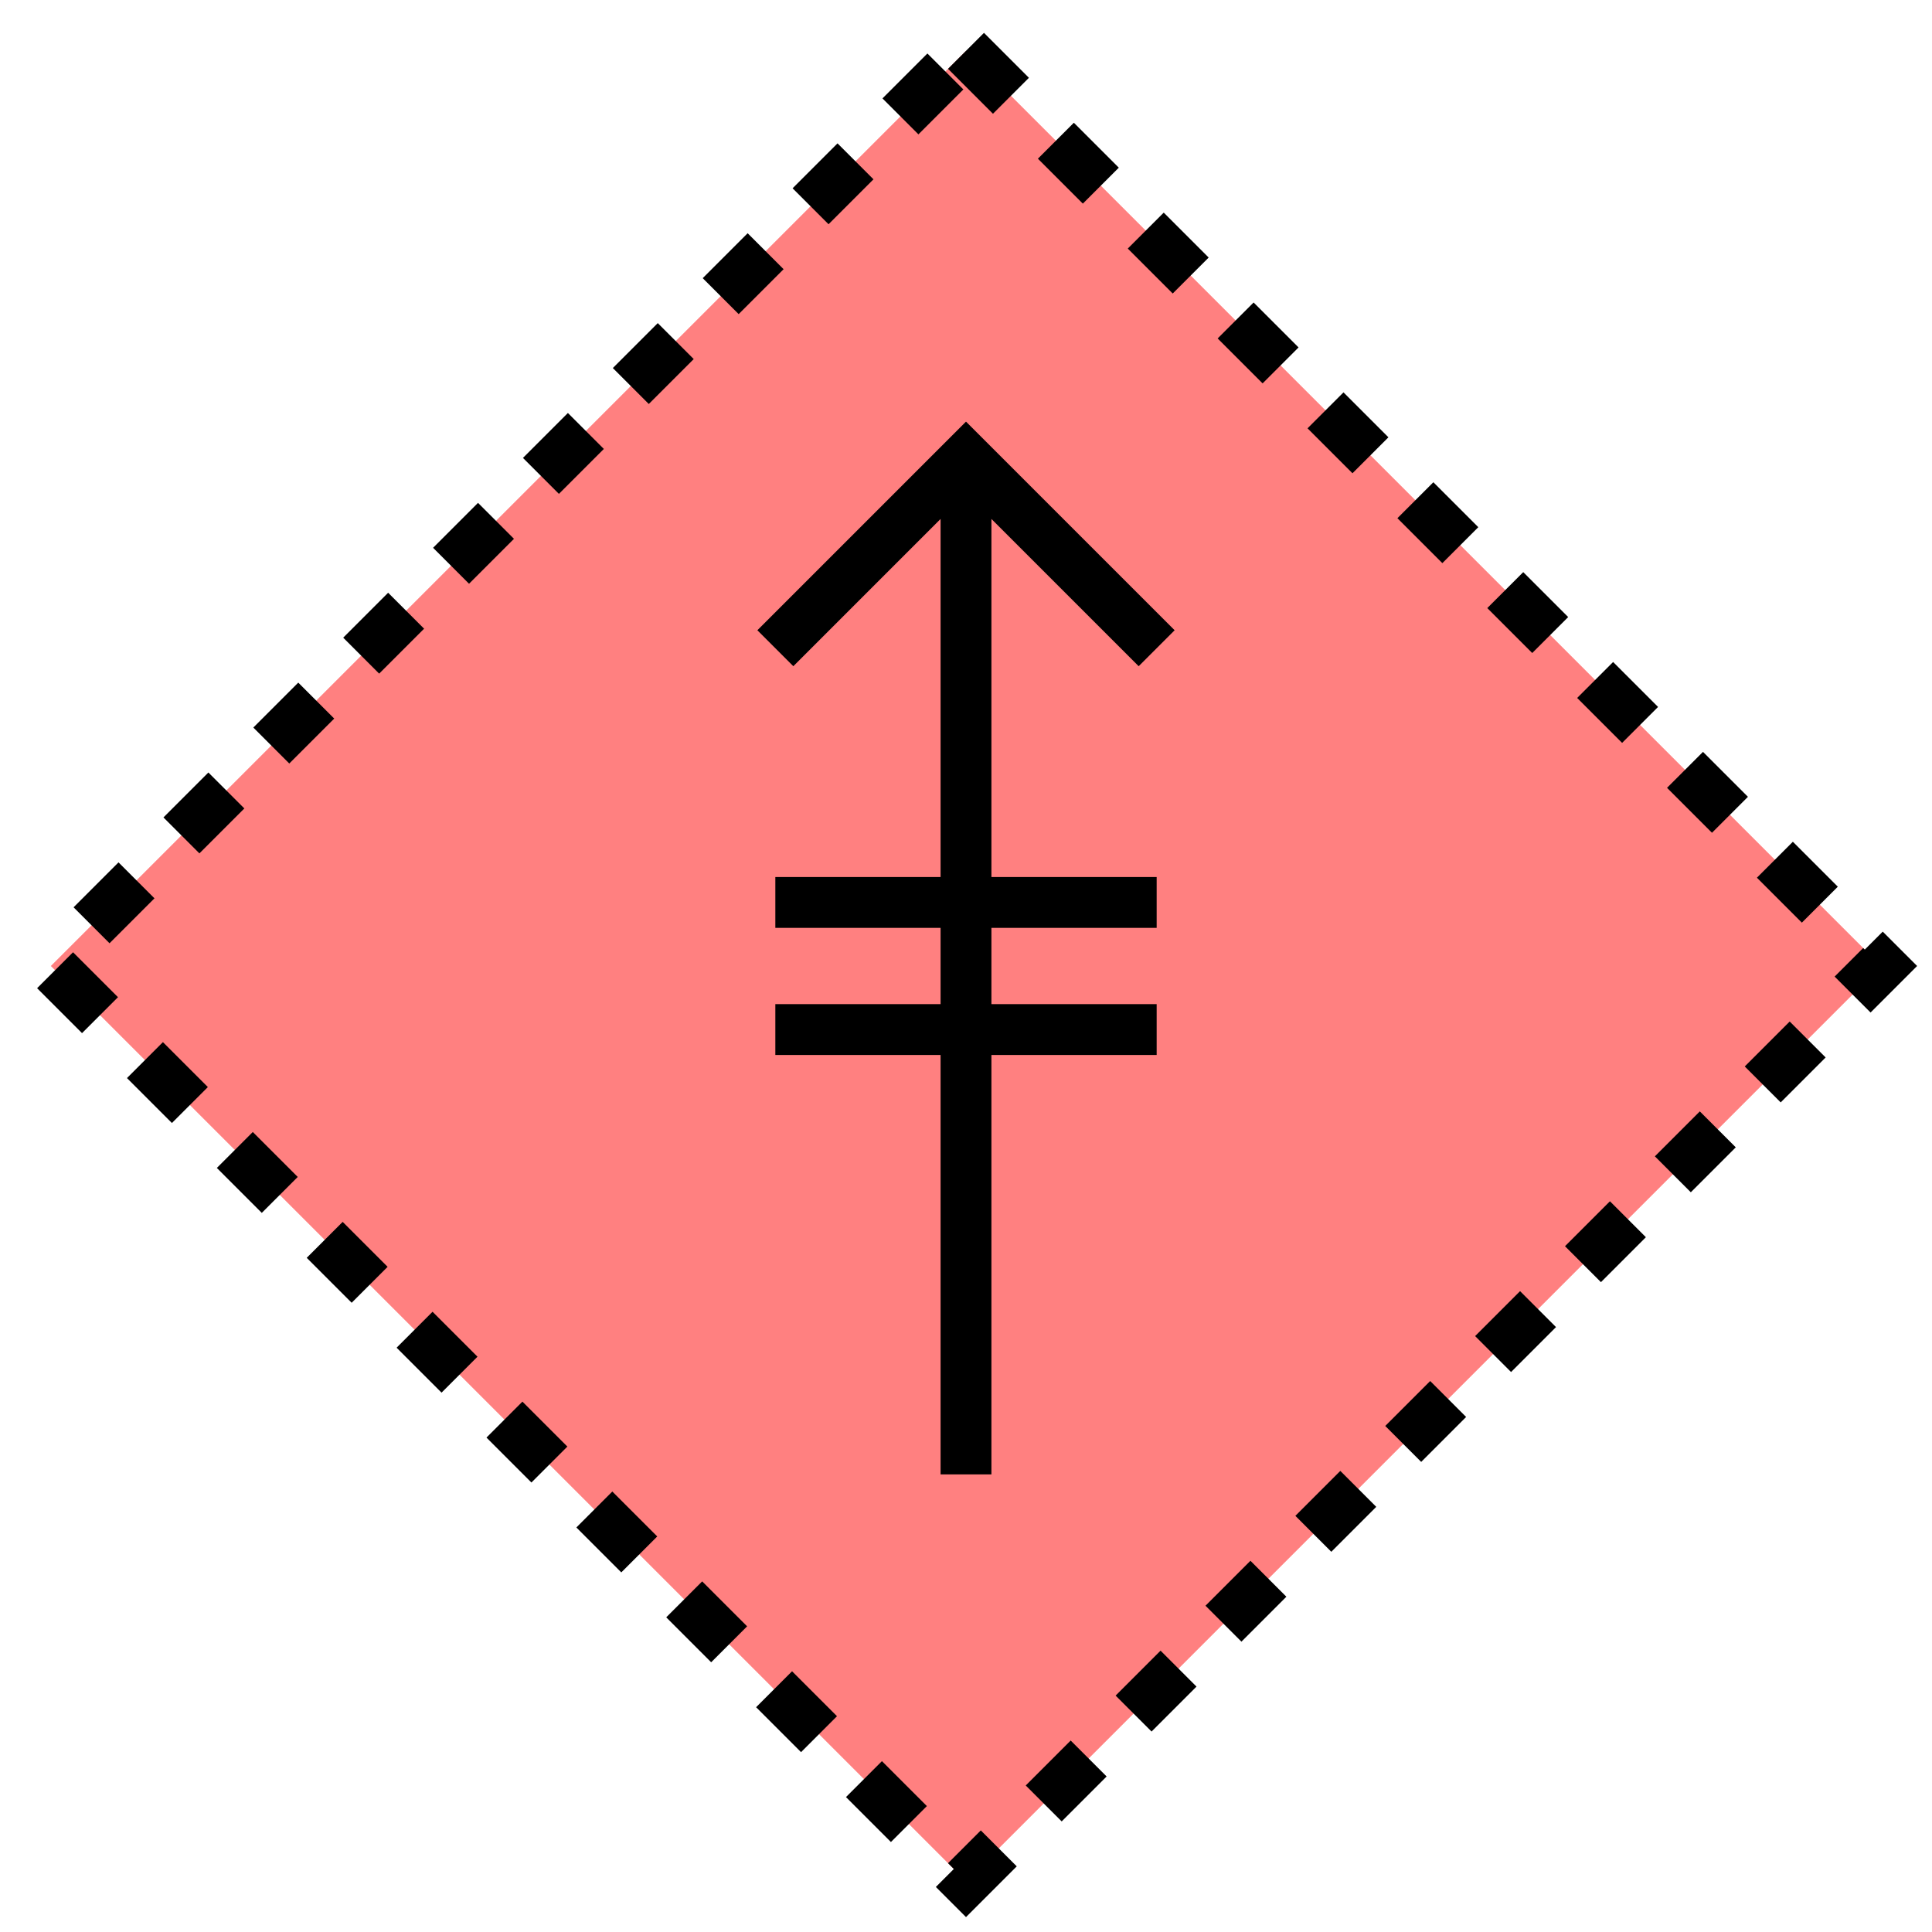 <svg xmlns="http://www.w3.org/2000/svg" version="1.2" baseProfile="tiny" width="389.12" height="389.12" viewBox="24 24 152 152"><path d="M100,28 L172,100 100,172 28,100 100,28 Z" stroke-width="4" stroke="black" fill="rgb(255,128,128)" fill-opacity="1"  stroke-dasharray="5,5"></path><path d="m 100,60 0,80 M 85,75 100,60 115,75" stroke-width="4" stroke="black" fill="none" ></path><path d="m 85,105 30,0 m -30,-10 30,0" stroke-width="4" stroke="black" fill="none" ></path></svg>